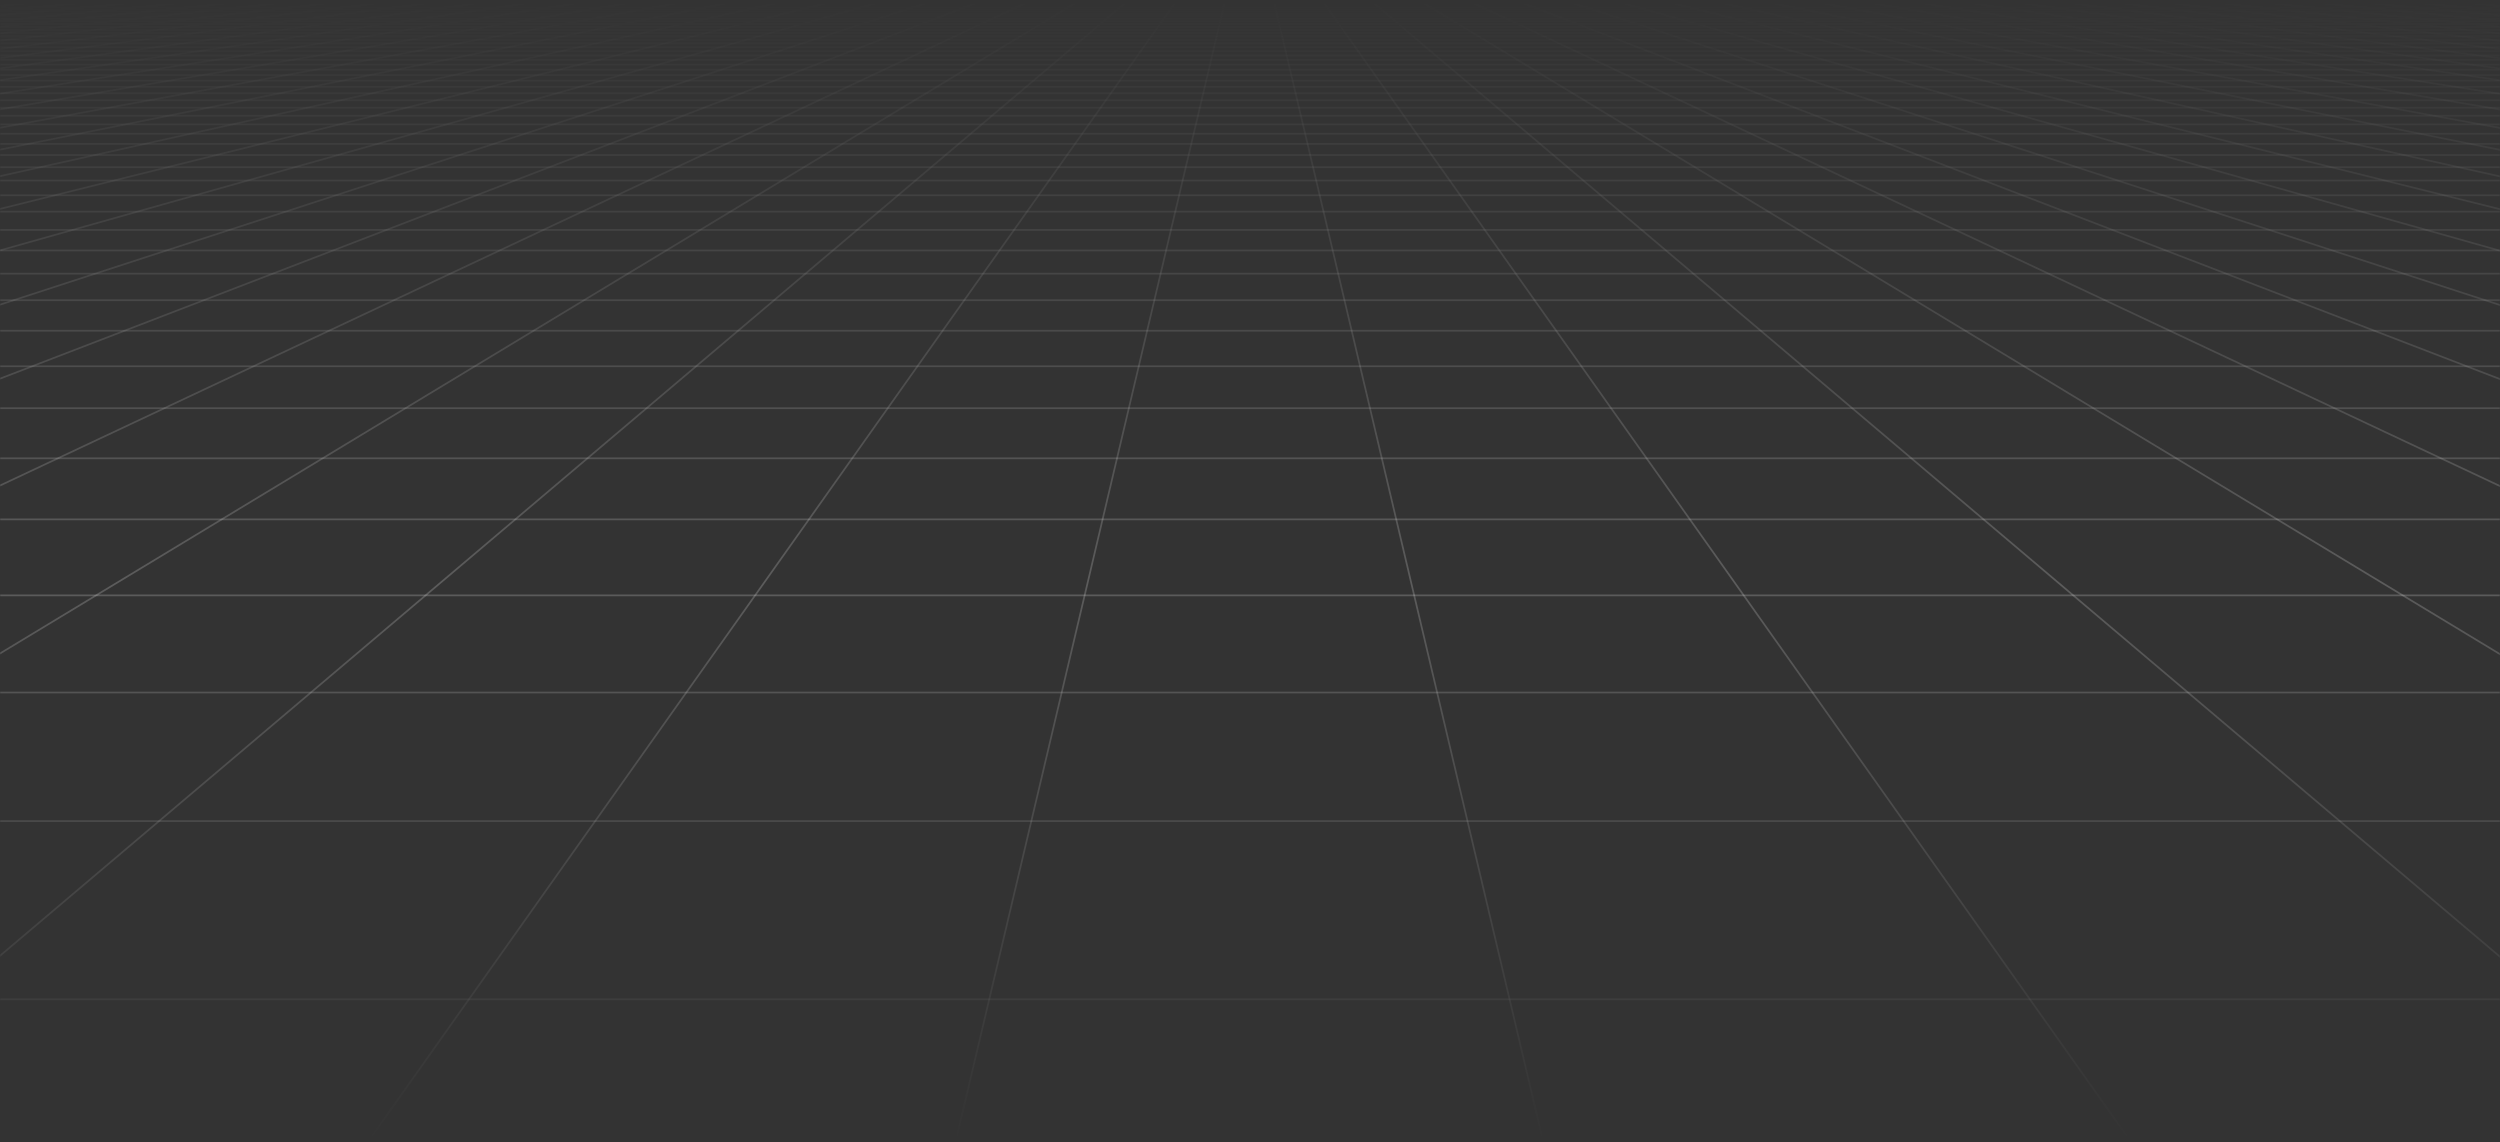 <svg width="1440" height="658" viewBox="0 0 1440 658" fill="none" xmlns="http://www.w3.org/2000/svg">
<rect x="0" y="0" width="1440" height="658" fill="#333333" stroke="none"/>
<mask id="mask0_378_2468" style="mask-type:alpha" maskUnits="userSpaceOnUse" x="0" y="0" width="1440" height="658">
<rect width="1440" height="658" fill="url(#paint0_linear_378_2468)"/>
</mask>
<g mask="url(#mask0_378_2468)">
<path d="M2.1 0.666L-8751 727.373" stroke="white" stroke-opacity="0.2" stroke-miterlimit="10"/>
<path d="M30.24 0.666L-8379.6 727.373" stroke="white" stroke-opacity="0.2" stroke-miterlimit="10"/>
<path d="M58.381 0.666L-8008.2 727.373" stroke="white" stroke-opacity="0.2" stroke-miterlimit="10"/>
<path d="M86.519 0.666L-7636.8 727.373" stroke="white" stroke-opacity="0.2" stroke-miterlimit="10"/>
<path d="M114.66 0.666L-7265.4 727.373" stroke="white" stroke-opacity="0.2" stroke-miterlimit="10"/>
<path d="M142.8 0.666L-6894 727.373" stroke="white" stroke-opacity="0.2" stroke-miterlimit="10"/>
<path d="M170.94 0.666L-6522.61 727.373" stroke="white" stroke-opacity="0.2" stroke-miterlimit="10"/>
<path d="M199.079 0.666L-6151.21 727.373" stroke="white" stroke-opacity="0.2" stroke-miterlimit="10"/>
<path d="M227.219 0.666L-5779.81 727.373" stroke="white" stroke-opacity="0.2" stroke-miterlimit="10"/>
<path d="M255.36 0.666L-5408.41 727.373" stroke="white" stroke-opacity="0.2" stroke-miterlimit="10"/>
<path d="M283.5 0.666L-5037.01 727.373" stroke="white" stroke-opacity="0.2" stroke-miterlimit="10"/>
<path d="M311.641 0.666L-4665.61 727.373" stroke="white" stroke-opacity="0.2" stroke-miterlimit="10"/>
<path d="M339.779 0.666L-4294.21 727.373" stroke="white" stroke-opacity="0.2" stroke-miterlimit="10"/>
<path d="M367.92 0.666L-3922.82 727.373" stroke="white" stroke-opacity="0.2" stroke-miterlimit="10"/>
<path d="M396.06 0.666L-3551.42 727.373" stroke="white" stroke-opacity="0.2" stroke-miterlimit="10"/>
<path d="M424.2 0.666L-3180.02 727.373" stroke="white" stroke-opacity="0.2" stroke-miterlimit="10"/>
<path d="M452.339 0.666L-2808.62 727.373" stroke="white" stroke-opacity="0.2" stroke-miterlimit="10"/>
<path d="M480.481 0.666L-2437.22 727.373" stroke="white" stroke-opacity="0.2" stroke-miterlimit="10"/>
<path d="M508.62 0.666L-2065.82 727.373" stroke="white" stroke-opacity="0.2" stroke-miterlimit="10"/>
<path d="M536.75 0.666L-1694.43 727.373" stroke="white" stroke-opacity="0.2" stroke-miterlimit="10"/>
<path d="M564.889 0.666L-1323.03 727.373" stroke="white" stroke-opacity="0.2" stroke-miterlimit="10"/>
<path d="M593.03 0.666L-951.63 727.373" stroke="white" stroke-opacity="0.2" stroke-miterlimit="10"/>
<path d="M621.17 0.666L-580.23 727.373" stroke="white" stroke-opacity="0.2" stroke-miterlimit="10"/>
<path d="M649.31 0.666L-208.83 727.373" stroke="white" stroke-opacity="0.2" stroke-miterlimit="10"/>
<path d="M677.45 0.666L162.57 727.373" stroke="white" stroke-opacity="0.2" stroke-miterlimit="10"/>
<path d="M705.59 0.666L533.96 727.373" stroke="white" stroke-opacity="0.2" stroke-miterlimit="10"/>
<path d="M733.729 0.666L905.359 727.373" stroke="white" stroke-opacity="0.2" stroke-miterlimit="10"/>
<path d="M761.87 0.666L1276.76 727.373" stroke="white" stroke-opacity="0.2" stroke-miterlimit="10"/>
<path d="M790.01 0.666L1648.16 727.373" stroke="white" stroke-opacity="0.2" stroke-miterlimit="10"/>
<path d="M818.15 0.666L2019.56 727.373" stroke="white" stroke-opacity="0.2" stroke-miterlimit="10"/>
<path d="M846.29 0.666L2390.96 727.373" stroke="white" stroke-opacity="0.2" stroke-miterlimit="10"/>
<path d="M874.43 0.666L2762.36 727.373" stroke="white" stroke-opacity="0.2" stroke-miterlimit="10"/>
<path d="M902.57 0.666L3133.75 727.373" stroke="white" stroke-opacity="0.2" stroke-miterlimit="10"/>
<path d="M930.71 0.666L3505.15 727.373" stroke="white" stroke-opacity="0.2" stroke-miterlimit="10"/>
<path d="M958.85 0.666L3876.55 727.373" stroke="white" stroke-opacity="0.2" stroke-miterlimit="10"/>
<path d="M986.99 0.666L4247.95 727.373" stroke="white" stroke-opacity="0.2" stroke-miterlimit="10"/>
<path d="M1015.13 0.666L4619.35 727.373" stroke="white" stroke-opacity="0.2" stroke-miterlimit="10"/>
<path d="M1043.27 0.666L4990.75 727.373" stroke="white" stroke-opacity="0.2" stroke-miterlimit="10"/>
<path d="M1071.41 0.666L5362.14 727.373" stroke="white" stroke-opacity="0.2" stroke-miterlimit="10"/>
<path d="M1099.55 0.666L5733.54 727.373" stroke="white" stroke-opacity="0.2" stroke-miterlimit="10"/>
<path d="M1127.69 0.666L6104.94 727.373" stroke="white" stroke-opacity="0.2" stroke-miterlimit="10"/>
<path d="M1155.83 0.666L6476.34 727.373" stroke="white" stroke-opacity="0.2" stroke-miterlimit="10"/>
<path d="M1183.97 0.666L6847.74 727.373" stroke="white" stroke-opacity="0.2" stroke-miterlimit="10"/>
<path d="M1212.11 0.666L7219.14 727.373" stroke="white" stroke-opacity="0.2" stroke-miterlimit="10"/>
<path d="M1240.25 0.666L7590.54 727.373" stroke="white" stroke-opacity="0.2" stroke-miterlimit="10"/>
<path d="M1268.39 0.666L7961.93 727.373" stroke="white" stroke-opacity="0.2" stroke-miterlimit="10"/>
<path d="M1296.53 0.666L8333.33 727.373" stroke="white" stroke-opacity="0.2" stroke-miterlimit="10"/>
<path d="M1324.67 0.666L8704.73 727.373" stroke="white" stroke-opacity="0.2" stroke-miterlimit="10"/>
<path d="M1352.81 0.666L9076.13 727.373" stroke="white" stroke-opacity="0.2" stroke-miterlimit="10"/>
<path d="M1380.95 0.666L9447.53 727.373" stroke="white" stroke-opacity="0.2" stroke-miterlimit="10"/>
<path d="M1409.09 0.666L9818.93 727.373" stroke="white" stroke-opacity="0.2" stroke-miterlimit="10"/>
<path d="M1437.23 0.666L10190.3 727.373" stroke="white" stroke-opacity="0.2" stroke-miterlimit="10"/>
<path d="M1437.23 0.666H2.1" stroke="white" stroke-opacity="0.2" stroke-miterlimit="10"/>
<path d="M1450.47 1.767H-11.15" stroke="white" stroke-opacity="0.2" stroke-miterlimit="10"/>
<path d="M1464.22 2.906H-24.89" stroke="white" stroke-opacity="0.2" stroke-miterlimit="10"/>
<path d="M1478.48 4.093H-39.16" stroke="white" stroke-opacity="0.2" stroke-miterlimit="10"/>
<path d="M1493.31 5.326H-53.98" stroke="white" stroke-opacity="0.2" stroke-miterlimit="10"/>
<path d="M1508.73 6.606H-69.4" stroke="white" stroke-opacity="0.2" stroke-miterlimit="10"/>
<path d="M1524.77 7.933H-85.44" stroke="white" stroke-opacity="0.2" stroke-miterlimit="10"/>
<path d="M1541.48 9.319H-102.15" stroke="white" stroke-opacity="0.2" stroke-miterlimit="10"/>
<path d="M1558.9 10.767H-119.57" stroke="white" stroke-opacity="0.2" stroke-miterlimit="10"/>
<path d="M1577.07 12.279H-137.74" stroke="white" stroke-opacity="0.2" stroke-miterlimit="10"/>
<path d="M1596.05 13.852H-156.72" stroke="white" stroke-opacity="0.2" stroke-miterlimit="10"/>
<path d="M1615.89 15.499H-176.561" stroke="white" stroke-opacity="0.2" stroke-miterlimit="10"/>
<path d="M1636.64 17.226H-197.311" stroke="white" stroke-opacity="0.2" stroke-miterlimit="10"/>
<path d="M1658.38 19.026H-219.05" stroke="white" stroke-opacity="0.2" stroke-miterlimit="10"/>
<path d="M1681.18 20.919H-241.85" stroke="white" stroke-opacity="0.2" stroke-miterlimit="10"/>
<path d="M1705.11 22.906H-265.78" stroke="white" stroke-opacity="0.2" stroke-miterlimit="10"/>
<path d="M1730.26 24.993H-290.93" stroke="white" stroke-opacity="0.2" stroke-miterlimit="10"/>
<path d="M1756.73 27.192H-317.4" stroke="white" stroke-opacity="0.2" stroke-miterlimit="10"/>
<path d="M1784.62 29.506H-345.29" stroke="white" stroke-opacity="0.2" stroke-miterlimit="10"/>
<path d="M1814.05 31.952H-374.72" stroke="white" stroke-opacity="0.2" stroke-miterlimit="10"/>
<path d="M1845.16 34.532H-405.83" stroke="white" stroke-opacity="0.2" stroke-miterlimit="10"/>
<path d="M1878.09 37.267H-438.76" stroke="white" stroke-opacity="0.2" stroke-miterlimit="10"/>
<path d="M1913 40.166H-473.67" stroke="white" stroke-opacity="0.2" stroke-miterlimit="10"/>
<path d="M1950.08 43.246H-510.75" stroke="white" stroke-opacity="0.2" stroke-miterlimit="10"/>
<path d="M1989.54 46.52H-550.21" stroke="white" stroke-opacity="0.2" stroke-miterlimit="10"/>
<path d="M2031.62 50.013H-592.29" stroke="white" stroke-opacity="0.2" stroke-miterlimit="10"/>
<path d="M2076.58 53.746H-637.25" stroke="white" stroke-opacity="0.2" stroke-miterlimit="10"/>
<path d="M2124.73 57.746H-685.4" stroke="white" stroke-opacity="0.2" stroke-miterlimit="10"/>
<path d="M2176.42 62.039H-737.09" stroke="white" stroke-opacity="0.2" stroke-miterlimit="10"/>
<path d="M2232.06 66.659H-792.73" stroke="white" stroke-opacity="0.2" stroke-miterlimit="10"/>
<path d="M2292.12 71.645H-852.79" stroke="white" stroke-opacity="0.2" stroke-miterlimit="10"/>
<path d="M2357.15 77.039H-917.82" stroke="white" stroke-opacity="0.2" stroke-miterlimit="10"/>
<path d="M2427.79 82.906H-988.461" stroke="white" stroke-opacity="0.2" stroke-miterlimit="10"/>
<path d="M2504.8 89.3H-1065.47" stroke="white" stroke-opacity="0.2" stroke-miterlimit="10"/>
<path d="M2589.08 96.3H-1149.75" stroke="white" stroke-opacity="0.2" stroke-miterlimit="10"/>
<path d="M2681.71 103.986H-1242.38" stroke="white" stroke-opacity="0.2" stroke-miterlimit="10"/>
<path d="M2784.01 112.479H-1344.68" stroke="white" stroke-opacity="0.2" stroke-miterlimit="10"/>
<path d="M2897.55 121.906H-1458.22" stroke="white" stroke-opacity="0.2" stroke-miterlimit="10"/>
<path d="M3024.31 132.433H-1584.98" stroke="white" stroke-opacity="0.2" stroke-miterlimit="10"/>
<path d="M3166.74 144.259H-1727.41" stroke="white" stroke-opacity="0.2" stroke-miterlimit="10"/>
<path d="M3327.94 157.64H-1888.61" stroke="white" stroke-opacity="0.2" stroke-miterlimit="10"/>
<path d="M3511.87 172.913H-2072.54" stroke="white" stroke-opacity="0.2" stroke-miterlimit="10"/>
<path d="M3723.7 190.499H-2284.37" stroke="white" stroke-opacity="0.2" stroke-miterlimit="10"/>
<path d="M3970.32 210.973H-2530.99" stroke="white" stroke-opacity="0.2" stroke-miterlimit="10"/>
<path d="M4261.05 235.114L-2821.72 235.106" stroke="white" stroke-opacity="0.2" stroke-miterlimit="10"/>
<path d="M4608.9 263.986H-3169.57" stroke="white" stroke-opacity="0.2" stroke-miterlimit="10"/>
<path d="M5032.52 299.159H-3593.19" stroke="white" stroke-opacity="0.2" stroke-miterlimit="10"/>
<path d="M5559.71 342.926H-4120.37" stroke="white" stroke-opacity="0.2" stroke-miterlimit="10"/>
<path d="M6233.73 398.886H-4794.39" stroke="white" stroke-opacity="0.2" stroke-miterlimit="10"/>
<path d="M7125.84 472.952H-5686.5" stroke="white" stroke-opacity="0.2" stroke-miterlimit="10"/>
<path d="M8362.34 575.614L-6922.99 575.606" stroke="white" stroke-opacity="0.2" stroke-miterlimit="10"/>
</g>
<defs>
<linearGradient id="paint0_linear_378_2468" x1="720" y1="0" x2="720" y2="658" gradientUnits="userSpaceOnUse">
<stop stop-color="#D9D9D9" stop-opacity="0"/>
<stop offset="0.51" stop-color="#A6A6A6"/>
<stop offset="1" stop-color="#737373" stop-opacity="0"/>
</linearGradient>
</defs>
</svg>
